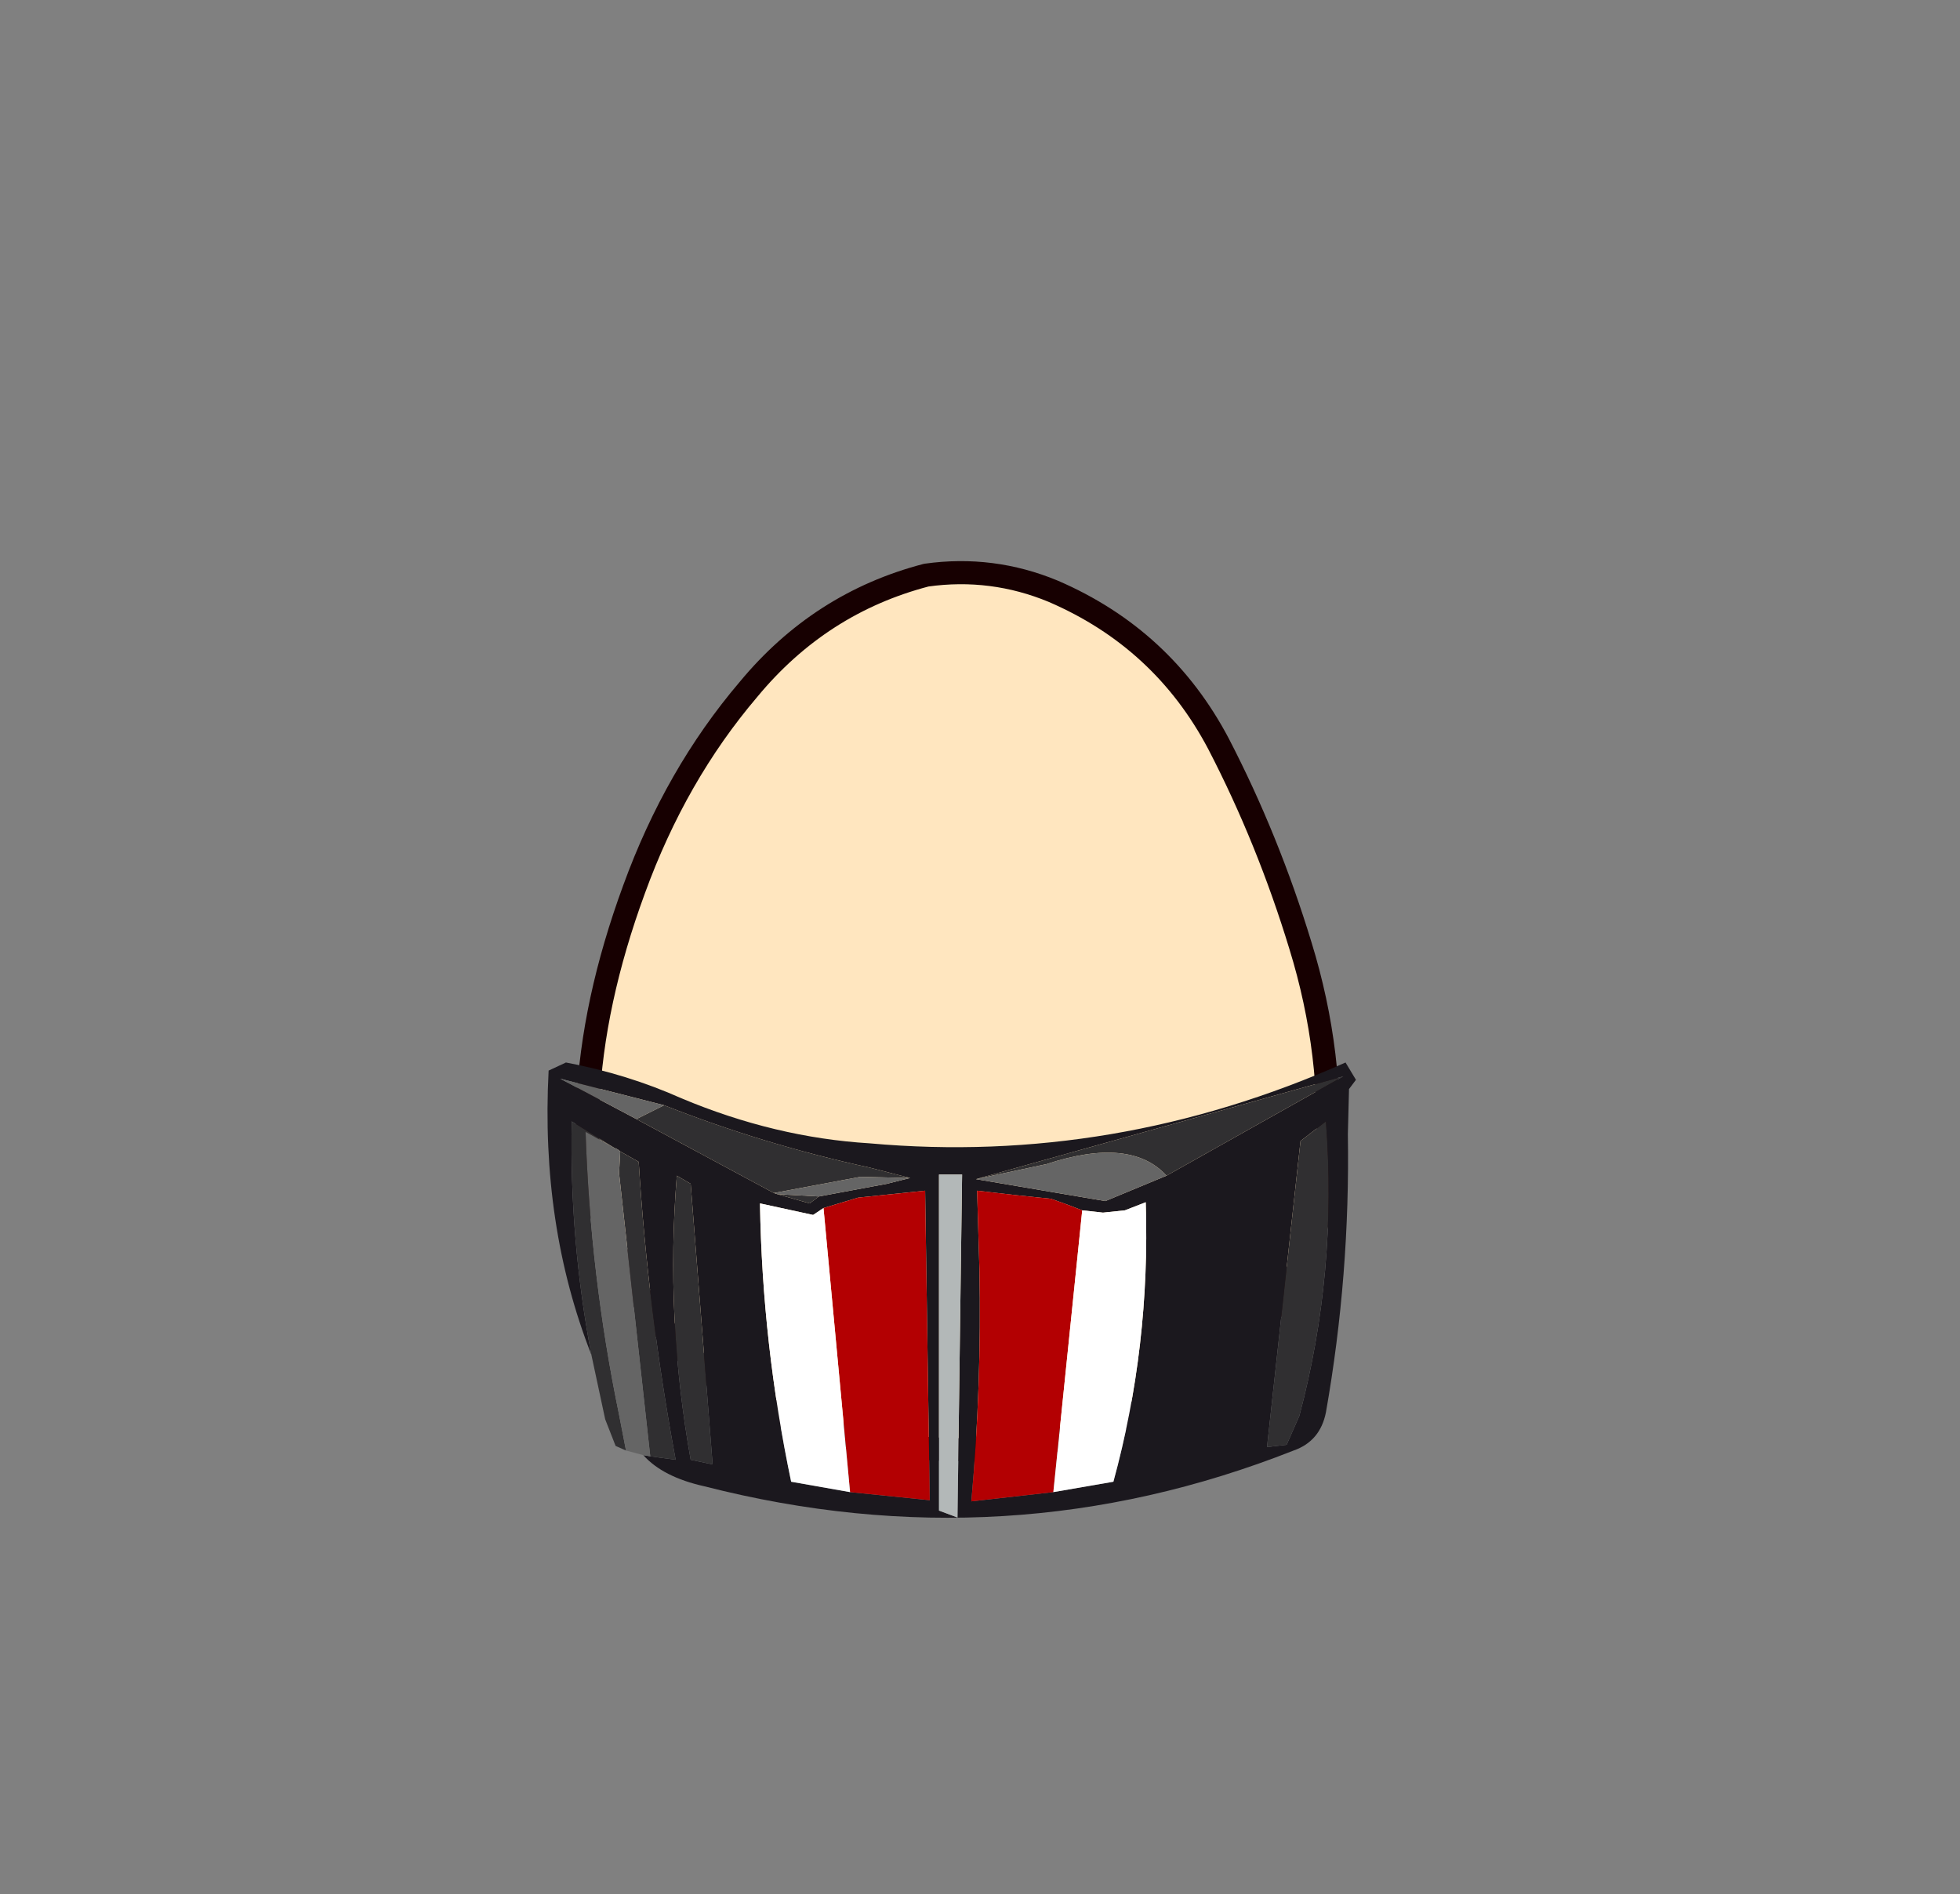 <svg xmlns="http://www.w3.org/2000/svg" xmlns:xlink="http://www.w3.org/1999/xlink" width="84.85" height="82"><rect width="100%" height="100%" fill="#808080" stroke="none"/><g transform="translate(37.4 42.25)"><use xlink:href="#a" width="32.05" height="38" transform="translate(-11.95 -17.45)"/><use xlink:href="#b" width="33.05" height="38.95" transform="translate(-12.45 -17.95)"/><use xlink:href="#c" width="35" height="19.7" transform="translate(-13.7 3.75)"/></g><defs><path id="d" fill="#ffe6bf" fill-rule="evenodd" d="M27.35 7.4q2.15 4.15 3.55 8.75 1.45 4.7 1.15 9.5-.35 4.95-4.2 8.1-3.8 3.2-8.75 4.05l-2.6.2q-3.6 0-7.05-1.15-4.65-1.6-7.1-5.5Q-.2 27.4.05 23q.2-4.4 2-9.3Q3.85 8.75 7 5.05 10.1 1.3 14.7.1l1.8-.1q1.9.05 3.7.8 4.75 2.05 7.15 6.6" transform="translate(-.05)"/><path id="e" fill="none" stroke="#170001" stroke-linecap="round" stroke-linejoin="round" d="M27.35 7.4Q24.95 2.85 20.2.8 17.55-.3 14.7.1 10.1 1.3 7 5.05q-3.15 3.7-4.95 8.65-1.8 4.9-2 9.3-.25 4.4 2.3 8.35 2.45 3.9 7.1 5.5 4.65 1.55 9.65.95 4.95-.85 8.75-4.05 3.85-3.15 4.2-8.1.3-4.8-1.15-9.5-1.4-4.6-3.55-8.75Z" transform="translate(.45 .5)"/><use xlink:href="#d" id="a" width="32.05" height="38"/><use xlink:href="#e" id="b" width="33.05" height="38.95"/><g id="c" fill-rule="evenodd"><path fill="#1b181e" d="M1.9 12.65Q-.3 7.05.05.35L.8 0q2.65.5 5 1.55 4.05 1.7 8.15 1.95 10.6.95 20.6-3.5l.45.75-.3.4-.05 1.95q.1 6.1-.95 12.05-.25 1.25-1.4 1.65-12.4 4.9-25.5 1.55Q5 17.95 4.15 17l.3.05 1.1.15q-1.2-6.45-1.6-12.9l-.8-.45q-.1-.1-.25-.15L1.05 2.55q-.1 5.1.85 10.1m16.65-7.6 5.6.95 2.65-1.1L34.45.6l-15.9 4.45m15.15-2.5-1.1.85-1.45 13.25.85-.1.55-1.25Q34.2 9.1 33.7 2.55M21.9 18.6l2.6-.45q1.6-5.85 1.4-12.1l-.9.35-.95.1-.9-.1-.65-.25-.7-.25-1.45-.15-1.75-.2.1 3.4Q18.8 14 18.35 19l3.55-.4M16.95 4.85V19.4l.8.3.2-14.85h-1m-5.2.95 2.95-.55 1-.25-1.75-.45q-4.6-1-8.9-2.7L.55.7l3.3 1.75 5.95 3.2.15.05 1.4.4.4-.3m1.35 12.8 3.45.35-.2-13.4-2.9.3-1.5.45-.45.3-2.3-.5q.1 6.1 1.35 12.05l2.55.45M5.6 4.9q-.5 6.15.6 12.3l.95.2L6.2 5.25l-.6-.35"/><path fill="#b30002" d="M23.15 6.4 21.9 18.6l-3.55.4q.45-5 .35-10.05l-.1-3.4 1.75.2 1.45.15.7.25.65.25m-11.2-.1 1.5-.45 2.9-.3.2 13.4-3.45-.35-1.15-12.3"/><path fill="#fff" d="m23.15 6.4.9.1.95-.1.9-.35q.2 6.25-1.4 12.1l-2.6.45 1.25-12.2M13.1 18.6l-2.55-.45Q9.3 12.2 9.2 6.1l2.3.5.45-.3 1.15 12.3"/><path fill="#b3b8b8" d="M16.95 4.85h1l-.2 14.85-.8-.3V4.85"/><path fill="#302f31" d="M1.9 12.65q-.95-5-.85-10.1L2.9 3.7 1.65 3q.2 6.2 1.45 12.25l.3 1.55-.45-.2-.45-1.15-.6-2.8m1.25-8.8.8.45q.4 6.45 1.6 12.9l-1.1-.15L3.1 4.8l.05-.95M26.8 4.9q-1.55-1.7-5.2-.5l-3.05.65L34.45.6 26.8 4.9m6.9-2.35q.5 6.55-1.15 12.75L32 16.55l-.85.1L32.6 3.4l1.1-.85M11.75 5.8l-.4.3-1.4-.4 1.8.1M9.8 5.65l-5.95-3.2 1.2-.6q4.3 1.7 8.9 2.7L15.7 5l-2.15-.05-3.75.7M5.6 4.9l.6.35.95 12.15-.95-.2q-1.1-6.15-.6-12.3"/><path fill="#656565" d="M2.9 3.7q.15.05.25.15l-.05.95 1.35 12.25-.3-.05-.75-.2-.3-1.55Q1.85 9.2 1.65 3l1.25.7m23.9 1.2L24.15 6l-5.6-.95 3.05-.65q3.65-1.2 5.2.5M15.7 5l-1 .25-2.95.55-1.8-.1-.15-.05 3.75-.7L15.7 5M3.85 2.45.55.7l4.5 1.15-1.2.6"/></g></defs></svg>